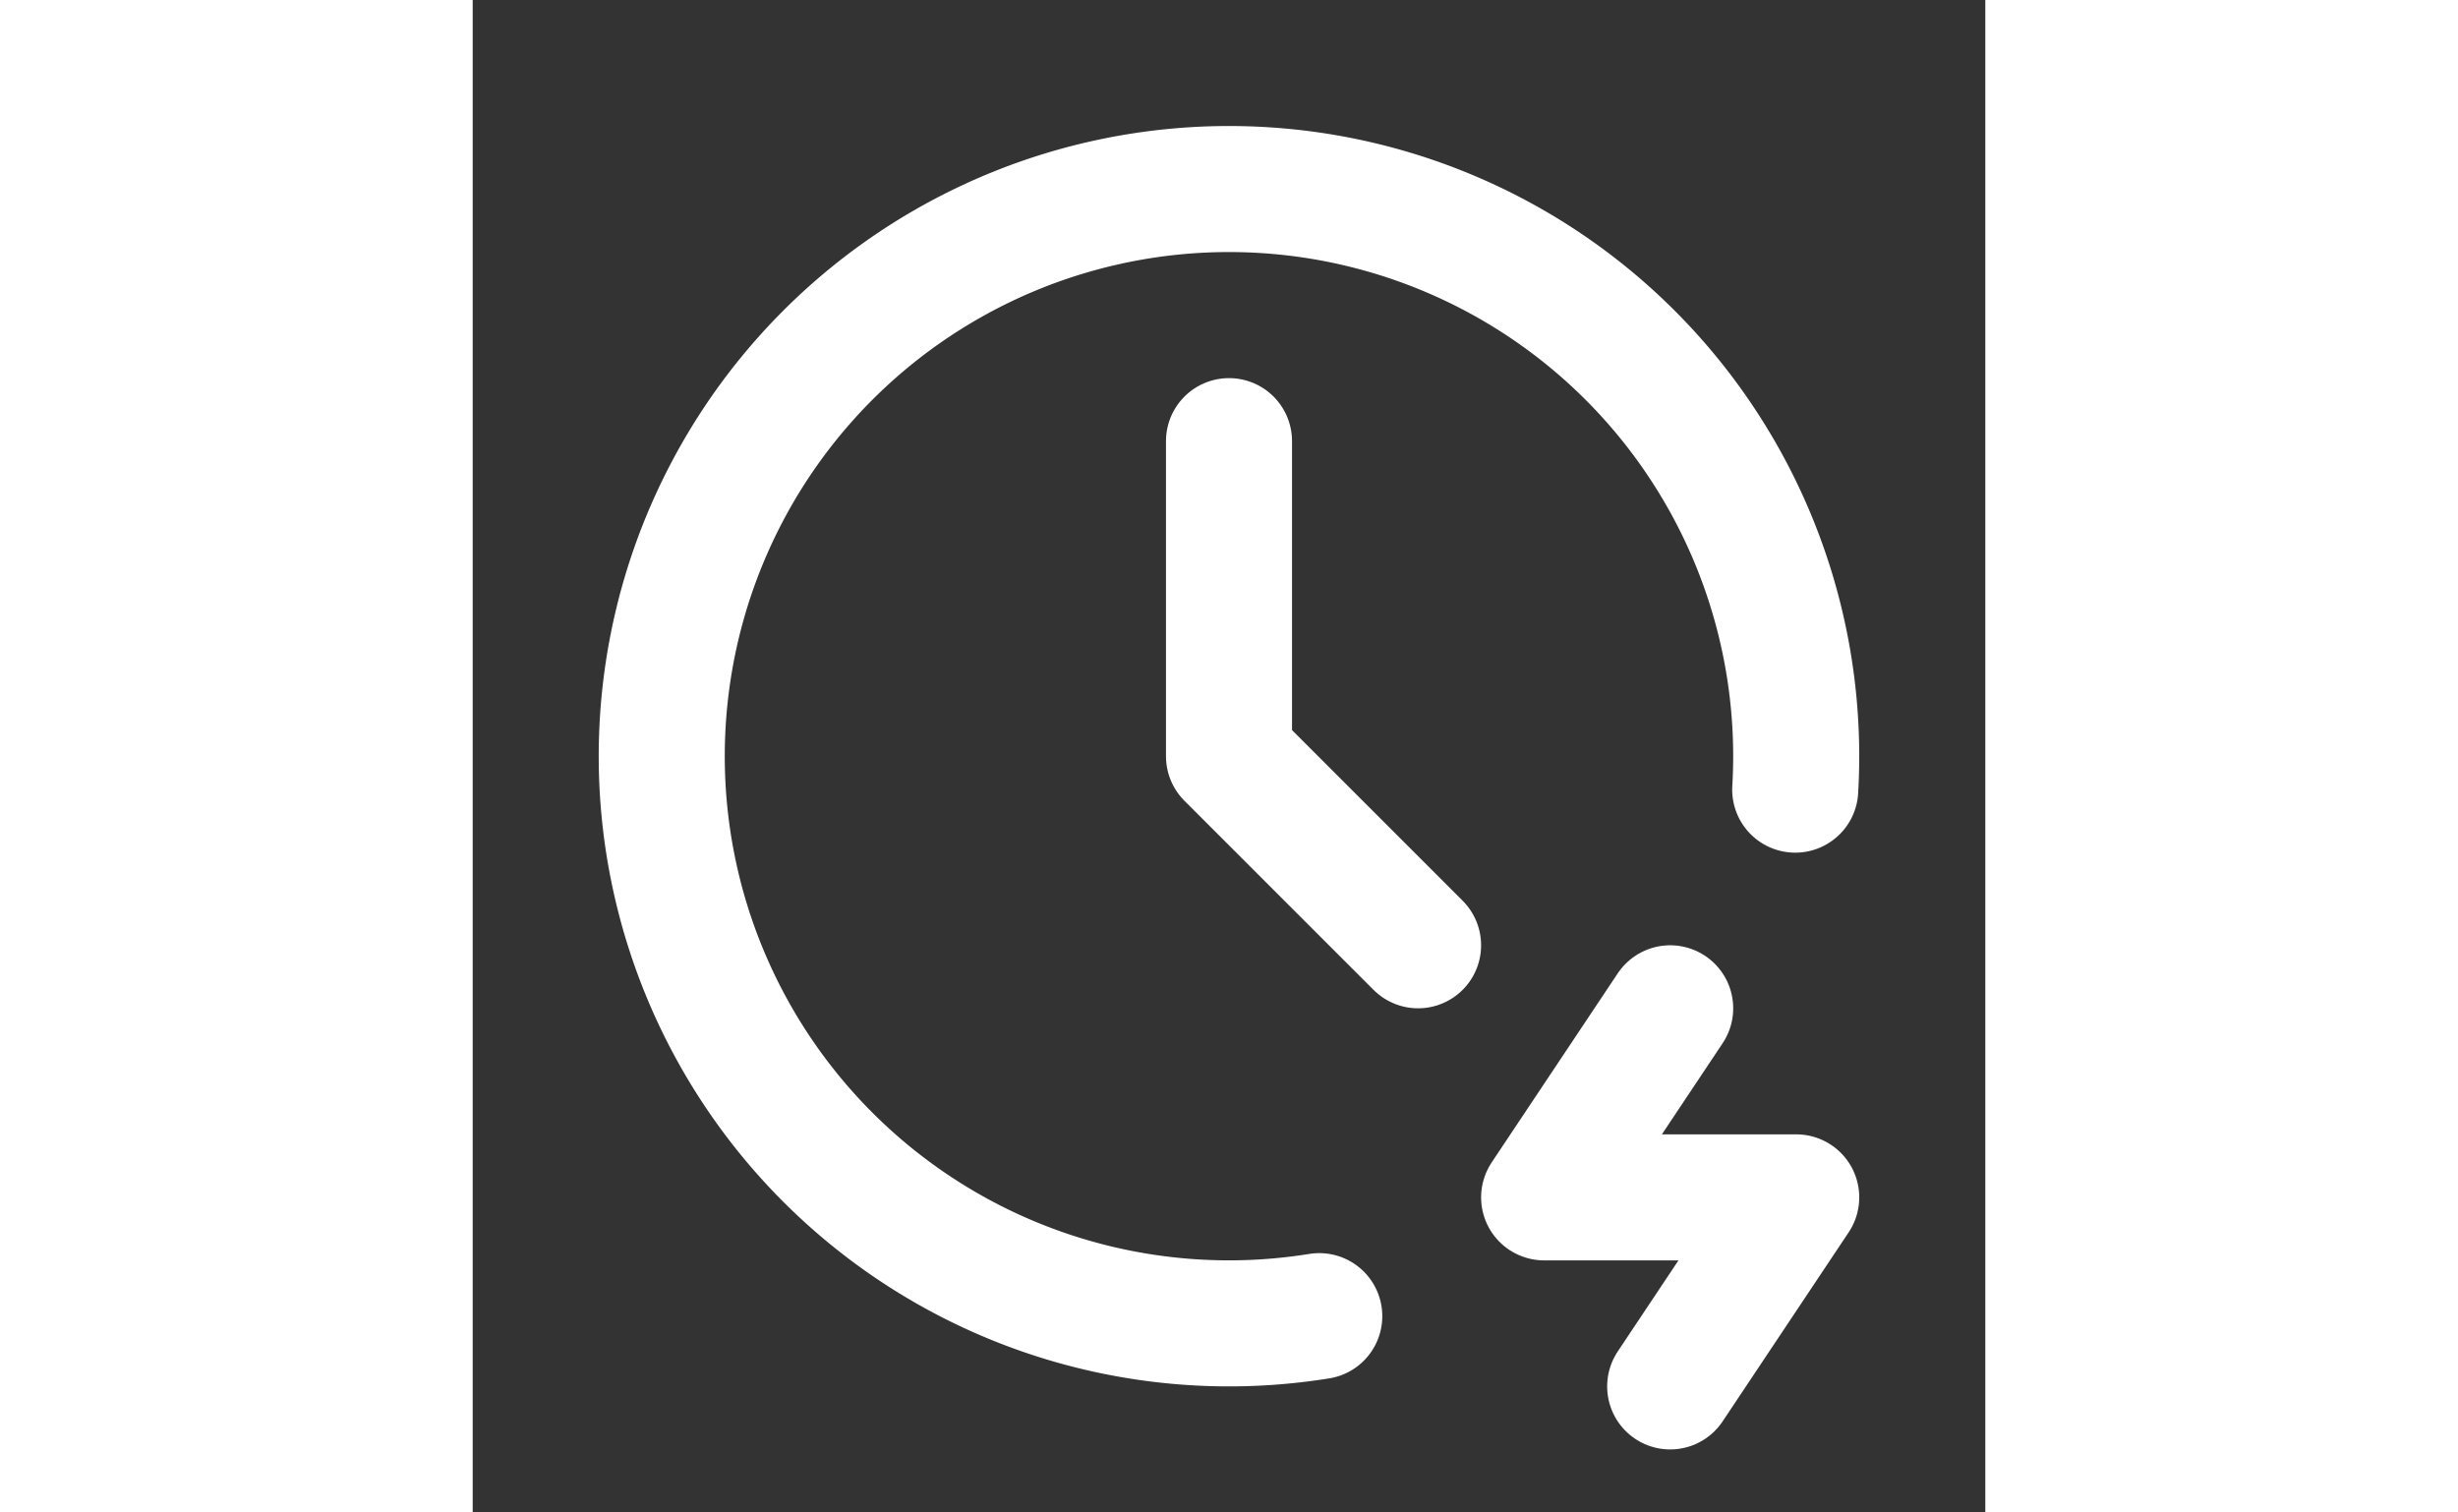 <svg xmlns="http://www.w3.org/2000/svg" class="icon icon-tabler icon-tabler-clock-bolt" width="39"
  viewBox="0 0 24 24" stroke-width="2" stroke="#ffffff" fill="none" stroke-linecap="round"
  stroke-linejoin="round">
  <rect x="0" y="0" width="24" height="24" fill="#333333" stroke="none"/>
  <path stroke="none" d="M0 0h24v24H0z" fill="none" />
  <path d="M20.984 12.53a9 9 0 1 0 -7.552 8.355" />
  <path d="M12 7v5l3 3" />
  <path d="M19 16l-2 3h4l-2 3" />
</svg>